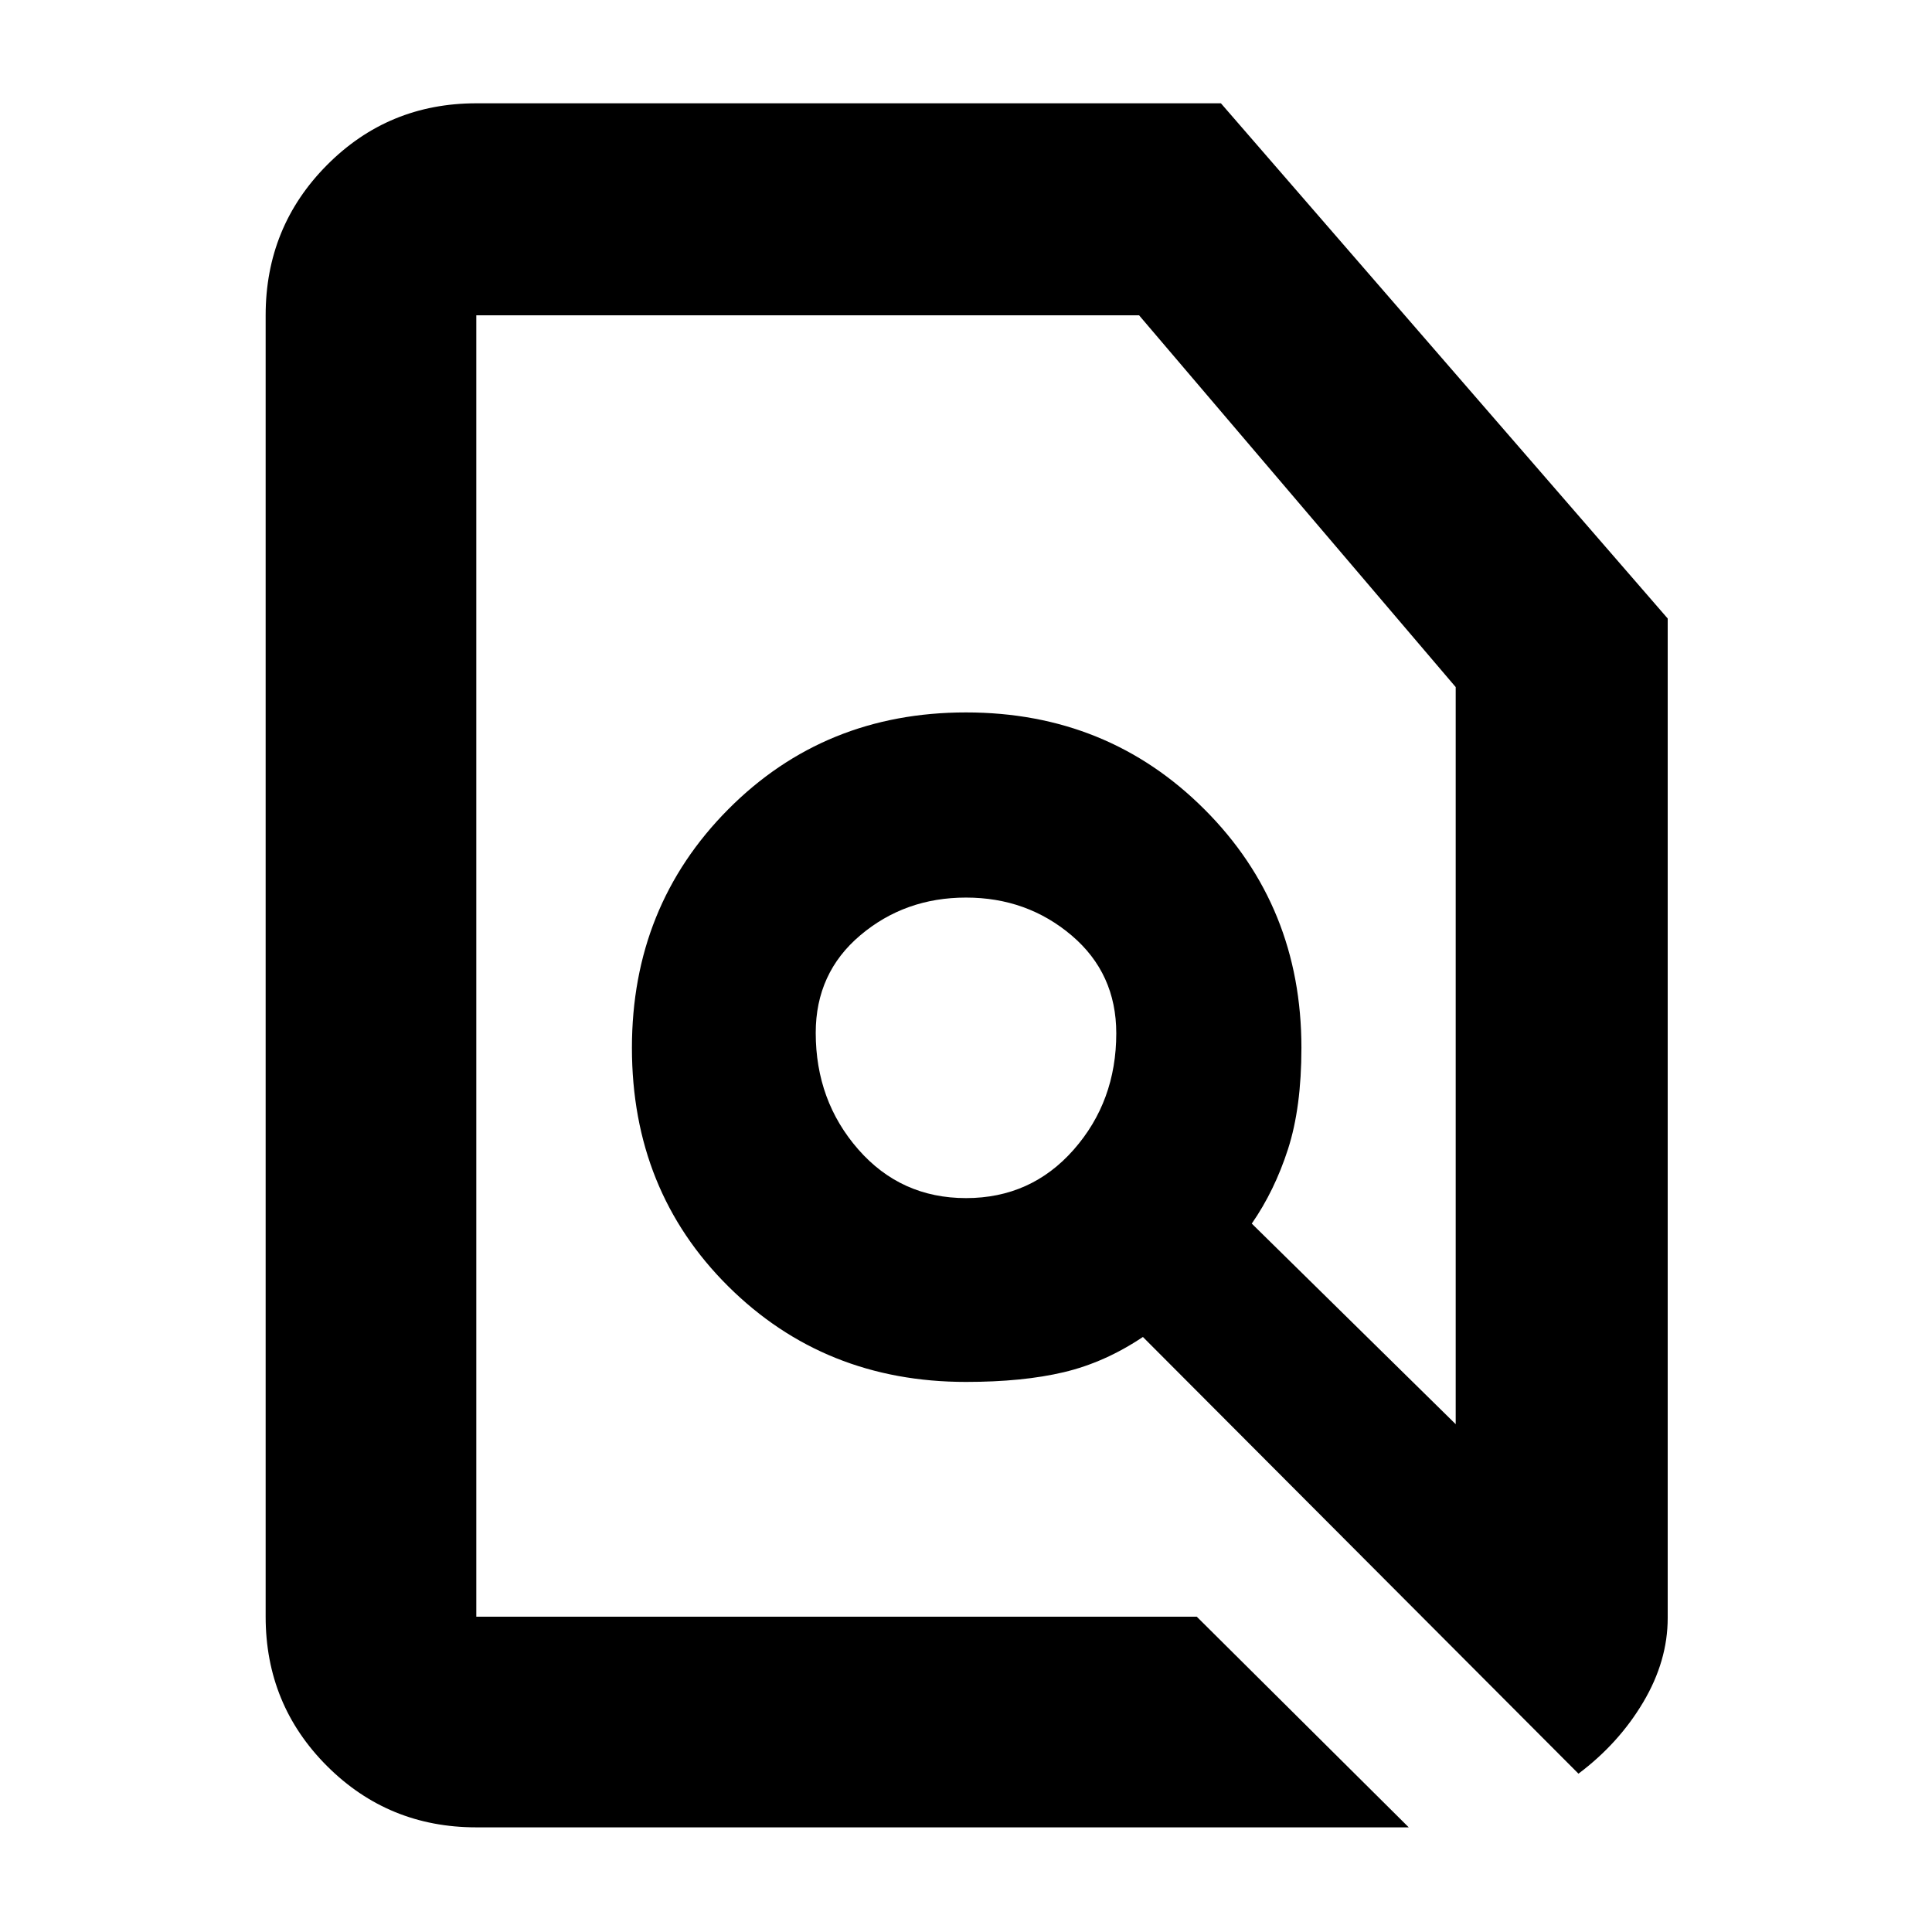 <svg xmlns="http://www.w3.org/2000/svg" height="40" viewBox="0 -960 960 960" width="40"><path d="M594.67-156.67 700-52H236.67q-43.7 0-74.19-30.48Q132-112.97 132-156.67v-646.66q0-43.98 30.48-74.66 30.49-30.68 74.19-30.68h370l222 256V-156q0 21.33-12.17 41.83t-32.17 35.5l-216.43-217Q549-283 528.63-278.17q-20.36 4.84-48.63 4.84-70.33 0-118.17-47.52Q314-368.38 314-439.33q0-70.34 47.83-118.5Q409.67-606 480-606t118.5 48.17q48.17 48.16 48.17 118.5 0 29.66-6.67 50.33-6.67 20.67-18 37l101.33 99.67v-366.26L566-803.33H236.67v646.66h358ZM480-364.67q32.33 0 53.5-24.05 21.17-24.06 21.17-57.83 0-29.78-22.17-48.62Q510.33-514 480-514t-52.5 18.72q-22.17 18.72-22.17 48.5 0 33.78 21.17 57.95 21.17 24.16 53.5 24.16Zm0-82Zm0 0Z"/></svg>